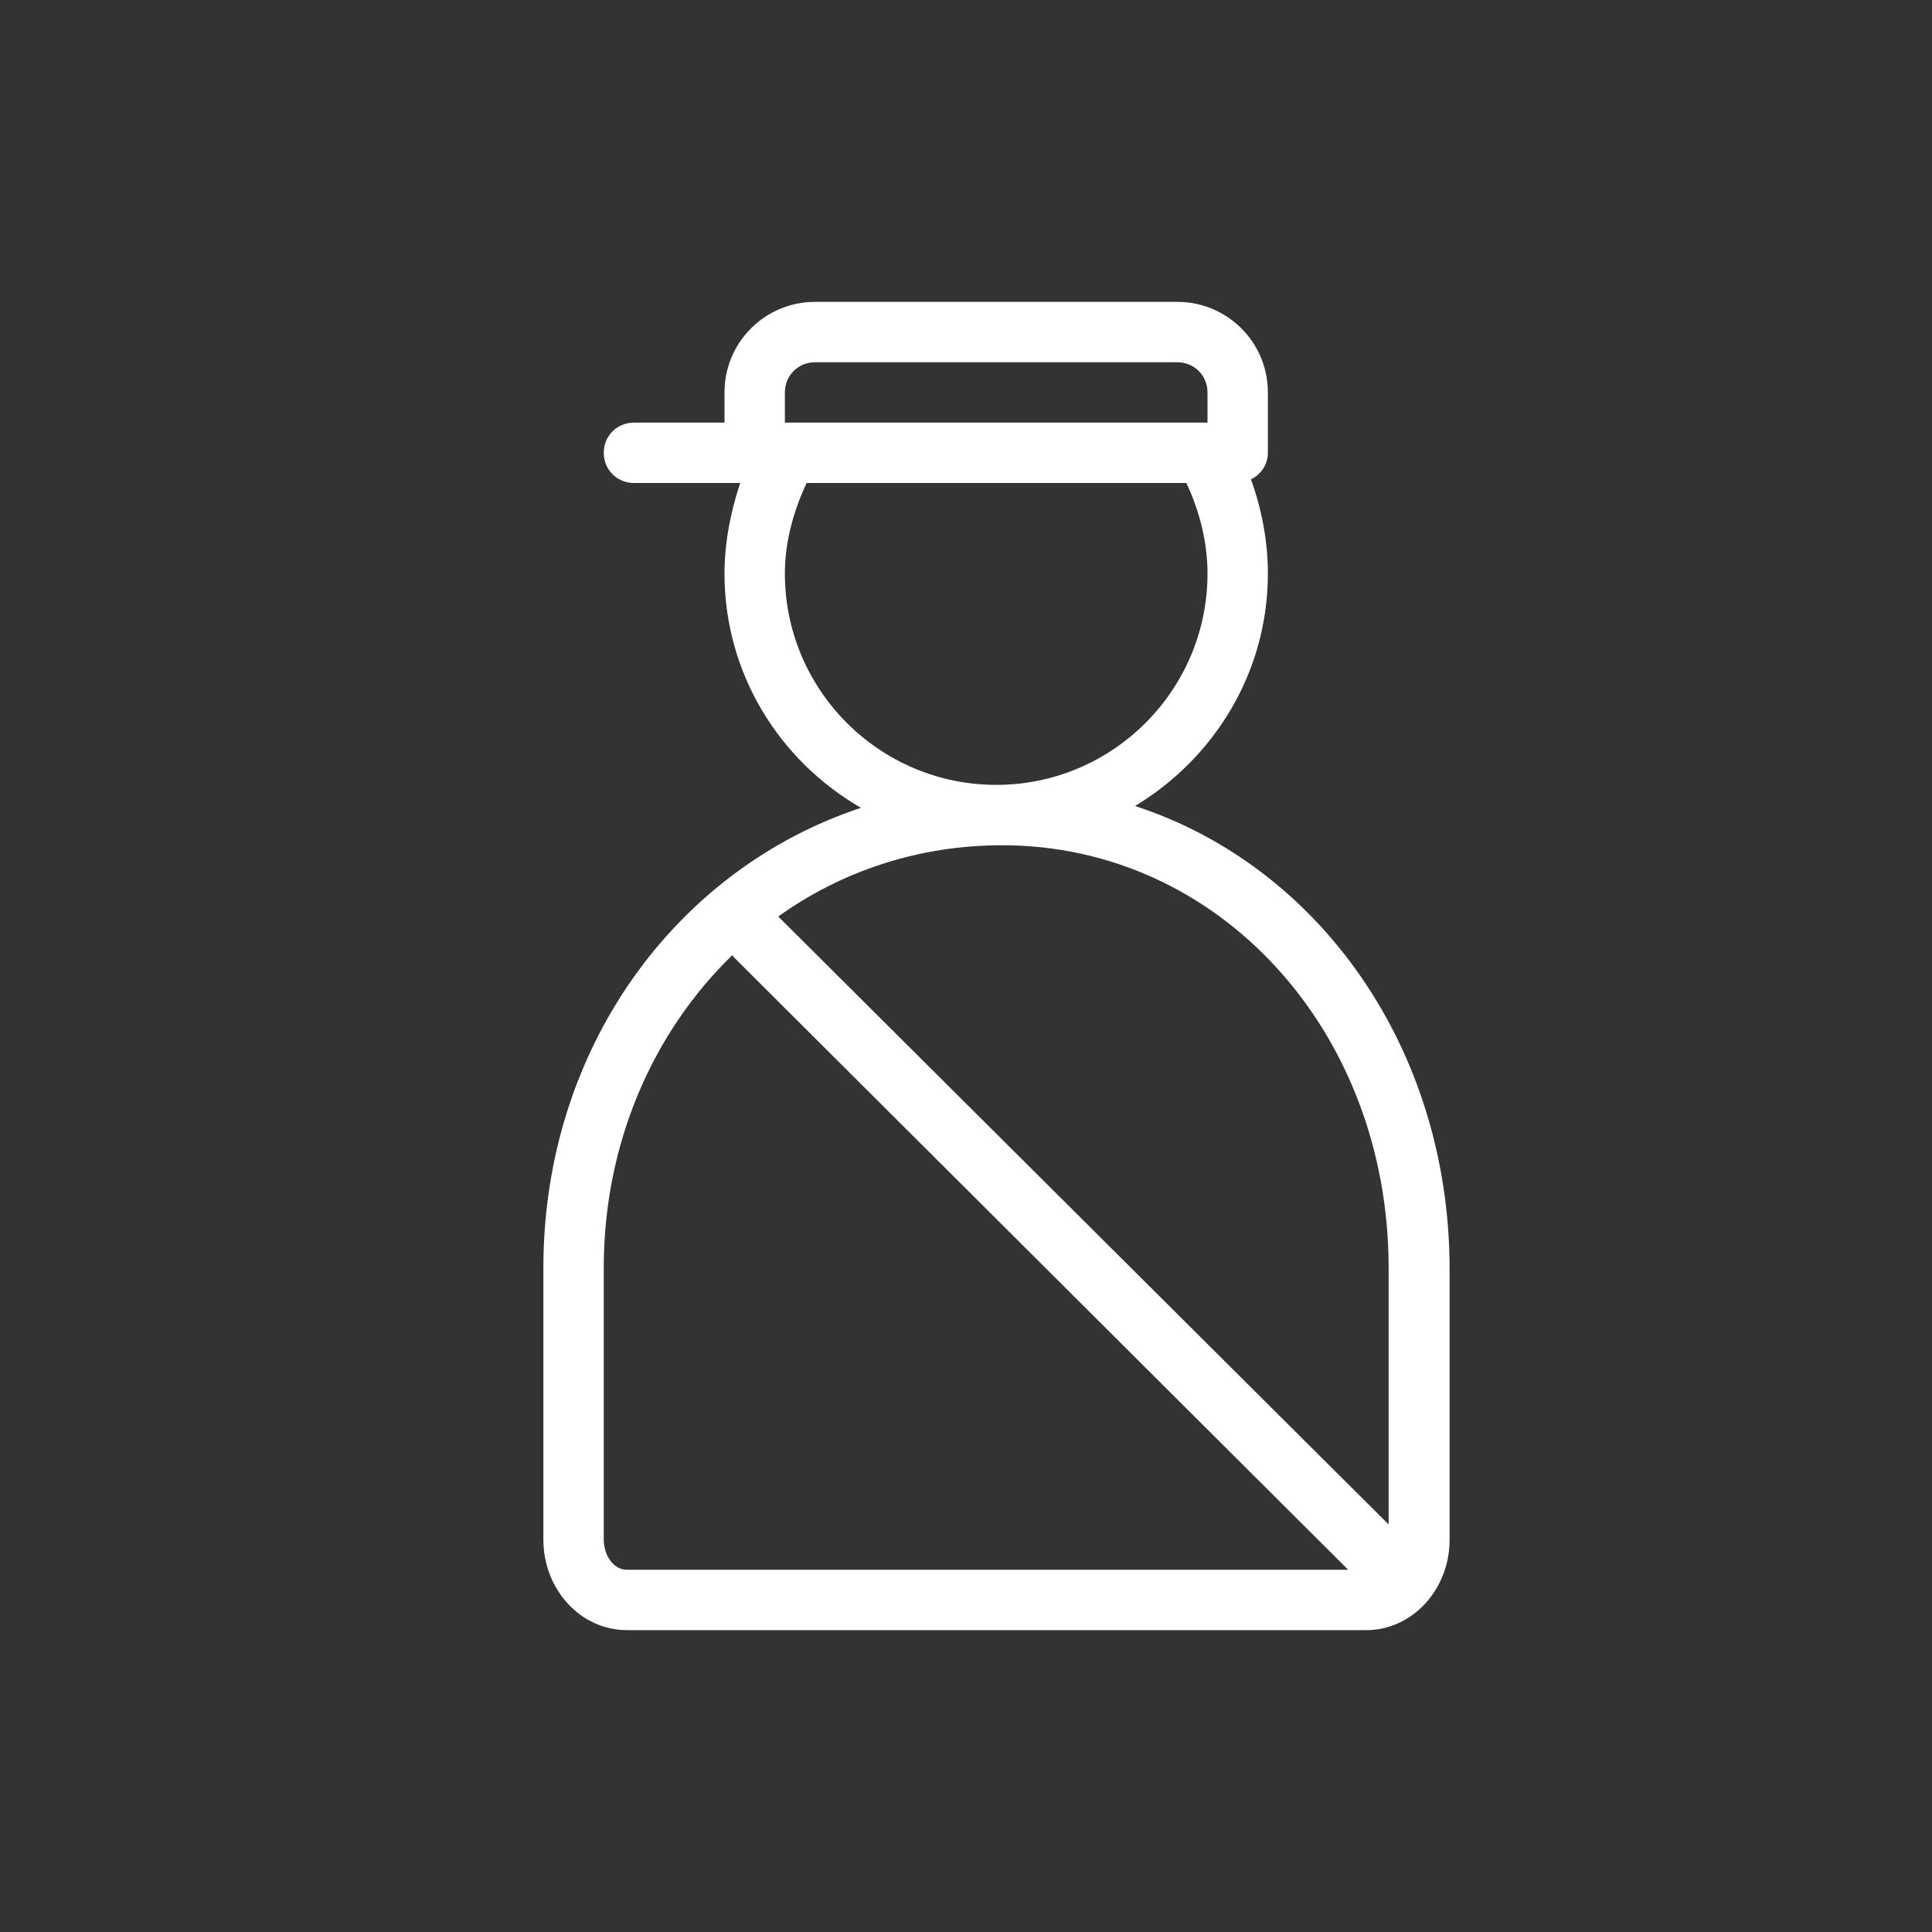 <svg width="32" height="32" viewBox="0 0 32 32" fill="none" xmlns="http://www.w3.org/2000/svg">
<rect x="0" y="0" width="32" height="32" fill="#333333" stroke="none"/>
<path d="M18.8 13.35C20.11 12.56 21 11.14 21 9.5C21 8.97 20.9 8.44 20.72 7.94C20.88 7.86 21 7.7 21 7.5V6.5C21 5.67 20.33 5 19.5 5H13.5C12.67 5 12 5.67 12 6.5V7H10.5C10.22 7 10 7.22 10 7.5C10 7.78 10.22 8 10.5 8H12.26C12.1 8.48 12 8.99 12 9.5C12 11.16 12.91 12.6 14.26 13.38C11.18 14.4 9 17.38 9 21V25.5C9 26.33 9.62 27 10.38 27H22.63C23.39 27 24.01 26.33 24.01 25.5V21C24 17.35 21.84 14.34 18.8 13.35ZM23 21V25.25L12.89 15.18C13.94 14.43 15.21 14 16.6 14C20.19 14 23 17.08 23 21ZM13 6.5C13 6.22 13.22 6 13.5 6H19.5C19.78 6 20 6.22 20 6.5V7H13V6.5ZM13 9.5C13 8.98 13.14 8.47 13.36 8H19.65C19.87 8.47 20 8.98 20 9.5C20 11.43 18.43 13 16.5 13C14.57 13 13 11.43 13 9.5ZM10 25.5V21C10 18.93 10.82 17.09 12.13 15.82C12.14 15.83 12.14 15.84 12.15 15.85L22.33 26H10.38C10.17 26 10 25.77 10 25.5Z" fill="white"/>
</svg>
